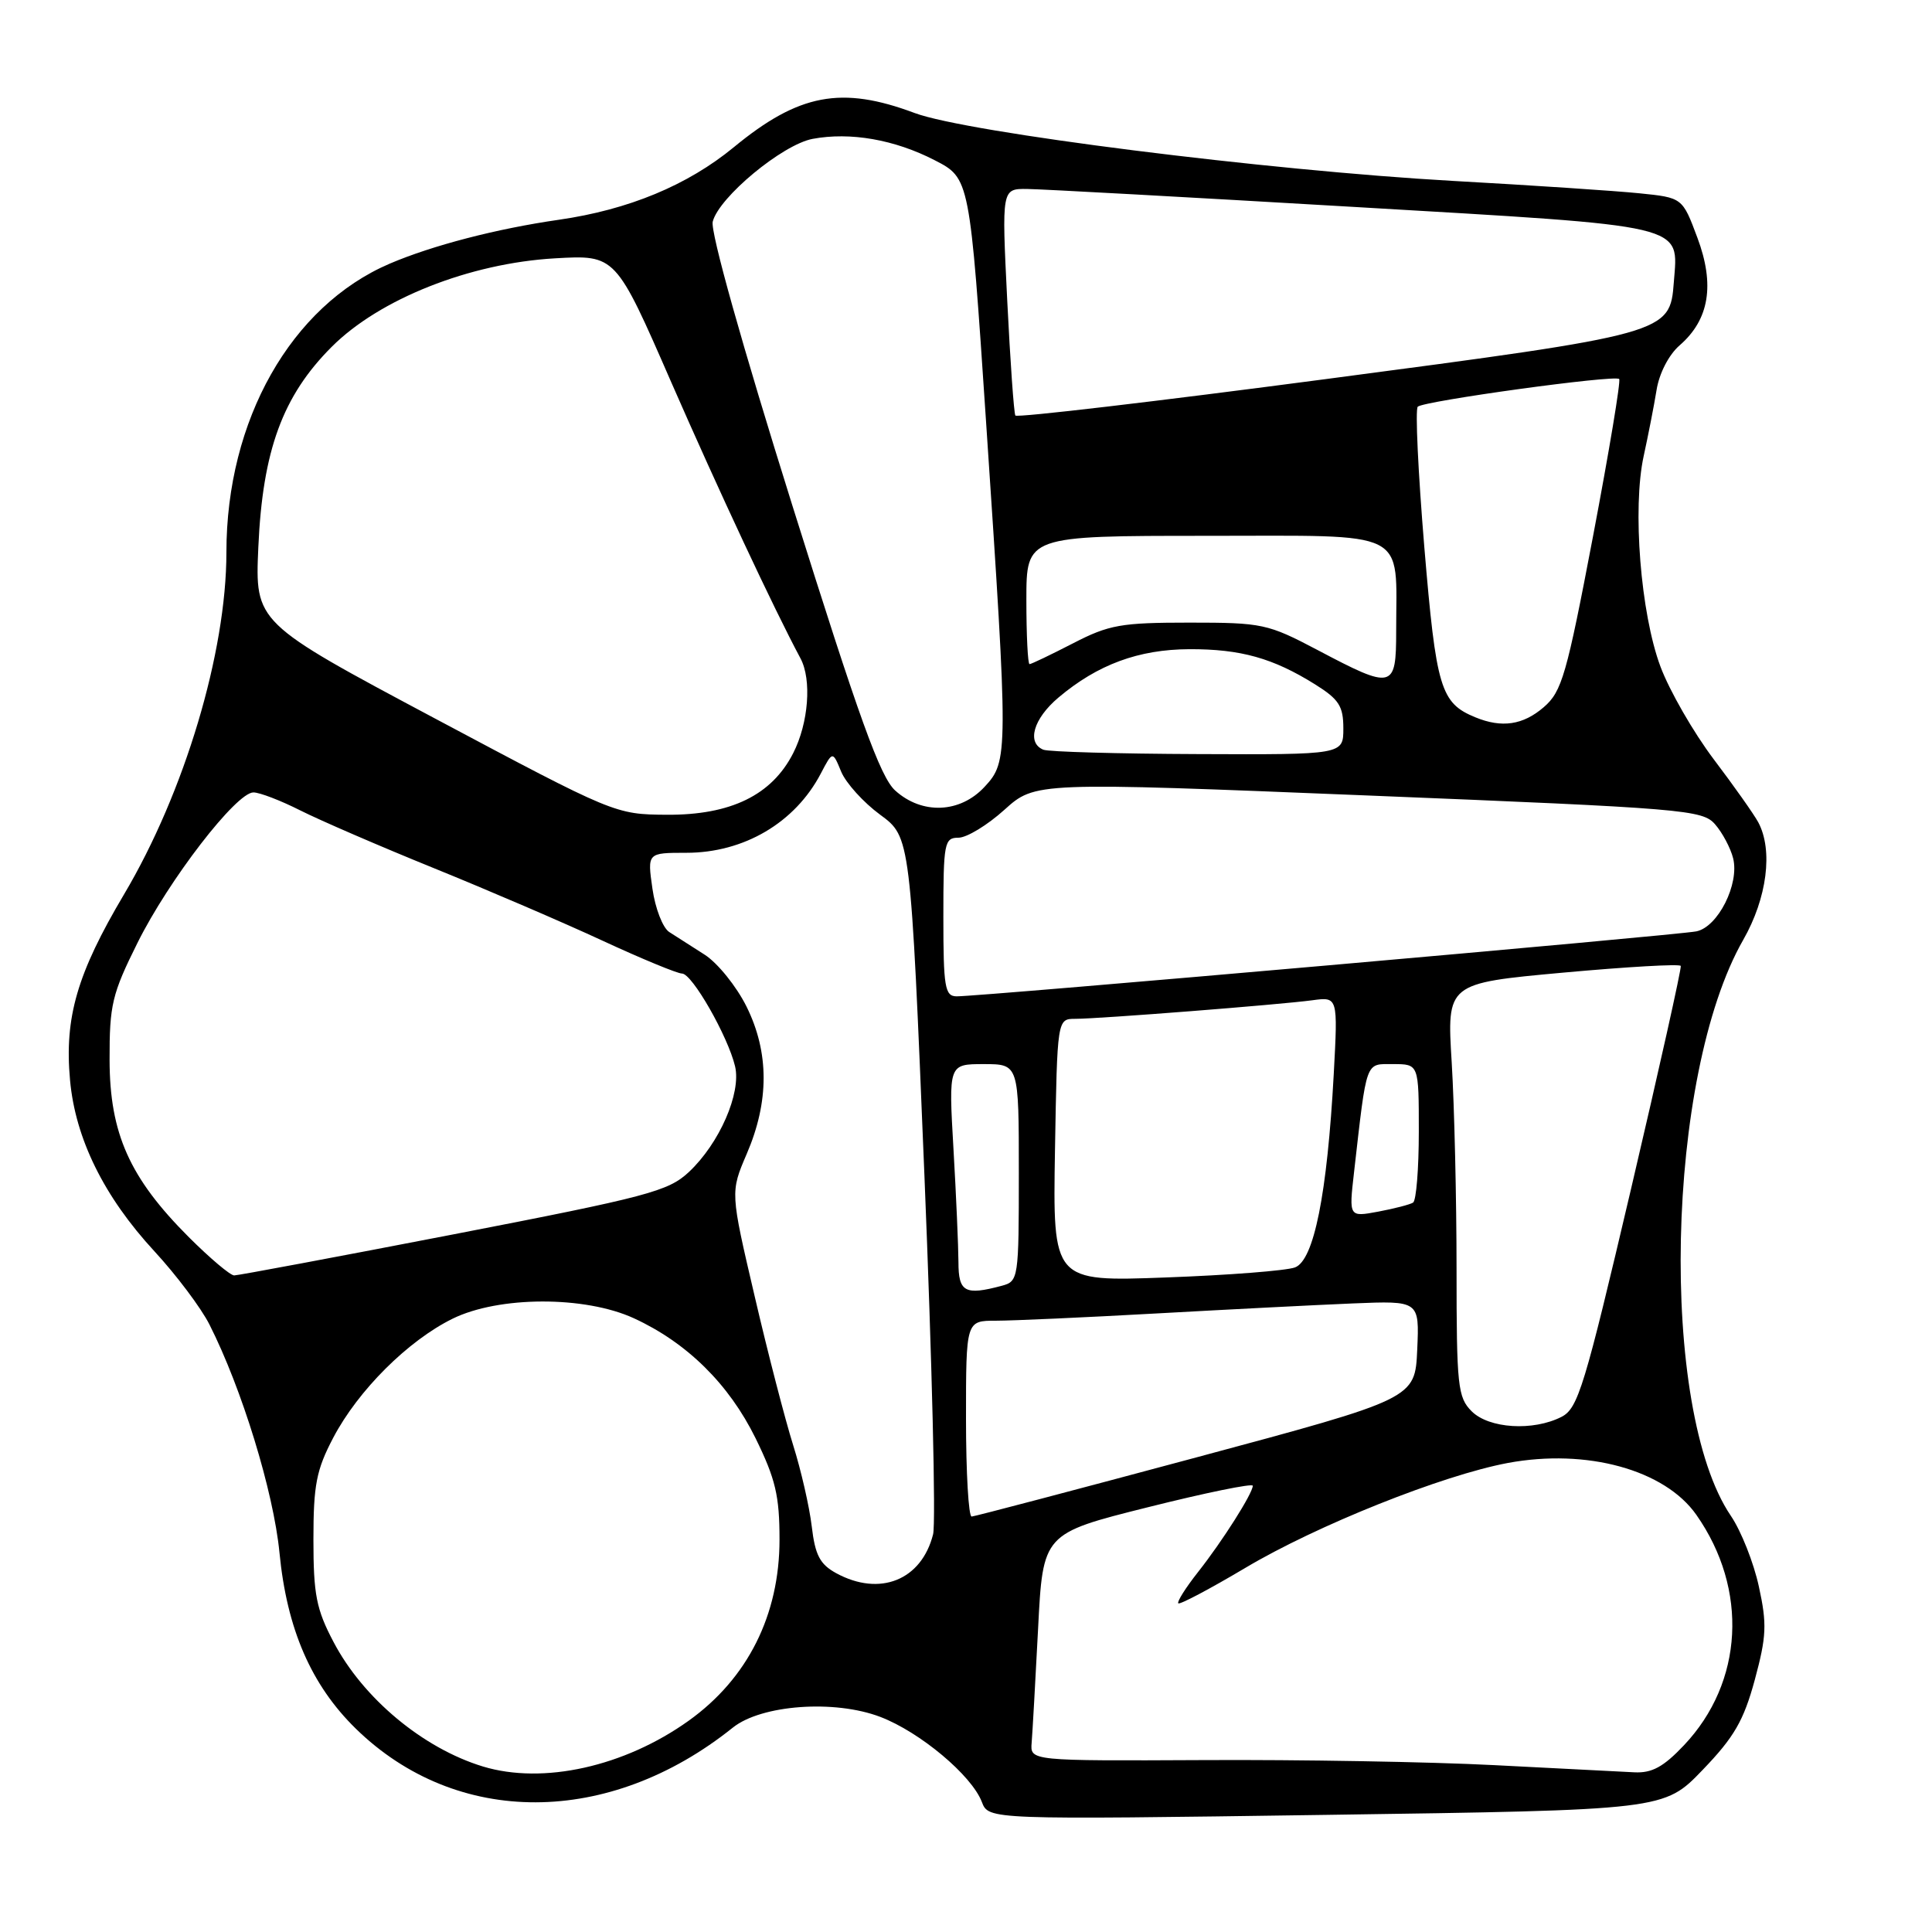 <?xml version="1.0" encoding="UTF-8" standalone="no"?>
<!DOCTYPE svg PUBLIC "-//W3C//DTD SVG 1.1//EN" "http://www.w3.org/Graphics/SVG/1.1/DTD/svg11.dtd" >
<svg xmlns="http://www.w3.org/2000/svg" xmlns:xlink="http://www.w3.org/1999/xlink" version="1.1" viewBox="0 0 256 256">
 <g >
 <path fill="currentColor"
d=" M 225.61 234.52 C 229.79 230.18 231.05 227.99 232.52 222.58 C 234.07 216.83 234.15 215.21 233.06 210.23 C 232.38 207.08 230.71 202.86 229.35 200.86 C 219.77 186.74 220.72 142.47 230.99 124.53 C 234.15 119.00 234.96 112.66 232.98 108.96 C 232.41 107.90 229.76 104.15 227.08 100.61 C 224.40 97.06 221.22 91.54 220.02 88.33 C 217.39 81.30 216.28 67.34 217.80 60.41 C 218.39 57.71 219.16 53.79 219.50 51.70 C 219.85 49.47 221.13 47.00 222.56 45.76 C 226.49 42.35 227.25 37.74 224.91 31.49 C 222.93 26.19 222.93 26.19 217.21 25.61 C 214.07 25.29 202.95 24.55 192.50 23.97 C 167.94 22.59 128.15 17.57 121.21 14.98 C 111.50 11.34 105.85 12.41 97.23 19.51 C 91.10 24.55 83.29 27.79 74.05 29.12 C 65.79 30.31 57.29 32.52 51.63 34.94 C 38.55 40.55 30.00 55.67 30.00 73.19 C 30.00 86.46 24.45 105.00 16.44 118.50 C 10.22 128.98 8.52 134.81 9.28 143.12 C 9.98 150.86 13.77 158.56 20.46 165.80 C 23.35 168.93 26.64 173.30 27.75 175.50 C 32.05 183.99 36.24 197.65 37.03 205.72 C 38.01 215.85 41.23 223.27 47.15 229.06 C 60.52 242.12 80.70 242.06 97.10 228.92 C 100.88 225.89 110.58 225.18 116.65 227.50 C 121.91 229.51 128.76 235.25 130.10 238.77 C 131.00 241.12 131.00 241.12 175.75 240.48 C 220.50 239.84 220.50 239.84 225.61 234.52 Z  M 63.99 234.07 C 56.05 231.65 48.11 225.04 44.19 217.56 C 41.91 213.24 41.53 211.27 41.53 204.00 C 41.53 196.75 41.92 194.76 44.16 190.50 C 47.46 184.22 54.06 177.65 59.96 174.74 C 66.09 171.72 77.50 171.69 84.00 174.68 C 91.02 177.91 96.58 183.39 100.11 190.56 C 102.76 195.96 103.29 198.20 103.29 204.00 C 103.29 213.99 99.08 222.40 91.26 228.00 C 82.75 234.09 71.97 236.49 63.99 234.07 Z  M 198.00 233.89 C 189.47 233.45 172.15 233.15 159.50 233.22 C 136.50 233.33 136.50 233.33 136.70 230.92 C 136.81 229.59 137.19 222.81 137.55 215.85 C 138.19 203.20 138.19 203.20 152.09 199.72 C 159.74 197.80 166.00 196.52 166.00 196.87 C 165.99 197.88 162.00 204.18 158.75 208.30 C 157.11 210.38 155.93 212.25 156.13 212.45 C 156.33 212.65 160.32 210.54 165.00 207.76 C 174.49 202.11 191.13 195.47 199.80 193.85 C 210.25 191.91 220.59 194.75 224.78 200.73 C 231.69 210.59 231.03 222.91 223.14 231.25 C 220.42 234.13 218.89 234.96 216.55 234.84 C 214.87 234.75 206.53 234.32 198.00 233.89 Z  M 110.81 208.46 C 108.65 207.28 108.01 206.08 107.56 202.25 C 107.25 199.64 106.14 194.80 105.10 191.50 C 104.06 188.20 101.75 179.31 99.99 171.73 C 96.77 157.97 96.77 157.97 98.94 152.91 C 101.94 145.95 101.93 139.45 98.92 133.38 C 97.59 130.70 95.09 127.60 93.37 126.50 C 91.65 125.40 89.54 124.05 88.68 123.50 C 87.82 122.95 86.82 120.36 86.45 117.75 C 85.77 113.00 85.77 113.00 90.94 113.00 C 98.58 113.00 105.35 109.01 108.76 102.50 C 110.33 99.50 110.33 99.50 111.46 102.25 C 112.09 103.76 114.41 106.33 116.62 107.95 C 120.65 110.91 120.65 110.91 122.49 155.73 C 123.50 180.38 124.02 201.79 123.64 203.30 C 122.11 209.38 116.59 211.60 110.81 208.46 Z  M 128.00 188.00 C 128.00 175.00 128.00 175.00 131.97 175.00 C 134.15 175.00 143.71 174.57 153.22 174.04 C 162.72 173.51 174.46 172.91 179.29 172.71 C 188.08 172.35 188.08 172.35 187.79 178.84 C 187.50 185.33 187.50 185.33 158.50 193.12 C 142.55 197.40 129.16 200.93 128.75 200.95 C 128.34 200.98 128.00 195.15 128.00 188.00 Z  M 195.00 187.00 C 193.16 185.16 193.00 183.67 193.00 168.16 C 193.00 158.89 192.71 146.58 192.36 140.80 C 191.71 130.29 191.71 130.29 207.11 128.88 C 215.57 128.11 222.60 127.70 222.71 127.99 C 222.83 128.27 219.87 141.55 216.13 157.50 C 209.96 183.78 209.10 186.62 206.91 187.74 C 203.15 189.66 197.30 189.30 195.00 187.00 Z  M 127.00 167.25 C 126.99 165.19 126.70 158.44 126.34 152.25 C 125.69 141.00 125.69 141.00 130.35 141.00 C 135.00 141.00 135.00 141.00 135.00 155.38 C 135.00 169.45 134.95 169.78 132.75 170.37 C 127.86 171.68 127.00 171.21 127.00 167.25 Z  M 139.79 152.42 C 140.09 135.00 140.09 135.00 142.49 135.00 C 145.63 135.00 169.52 133.13 173.89 132.54 C 177.28 132.08 177.28 132.08 176.73 142.29 C 175.86 158.26 174.10 167.01 171.59 167.94 C 170.44 168.37 162.75 168.97 154.50 169.27 C 139.50 169.83 139.50 169.83 139.79 152.42 Z  M 25.03 163.94 C 17.17 156.08 14.54 150.20 14.52 140.45 C 14.50 133.15 14.85 131.70 18.21 124.95 C 22.35 116.61 31.30 105.00 33.58 105.00 C 34.40 105.00 37.19 106.07 39.78 107.38 C 42.38 108.69 50.35 112.14 57.50 115.04 C 64.65 117.94 74.72 122.27 79.87 124.66 C 85.03 127.05 89.76 129.00 90.37 129.00 C 91.71 129.00 96.45 137.31 97.40 141.29 C 98.24 144.84 95.33 151.50 91.28 155.30 C 88.55 157.85 85.84 158.57 60.13 163.55 C 44.63 166.55 31.54 169.00 31.03 169.00 C 30.51 169.00 27.82 166.72 25.03 163.94 Z  M 179.41 155.39 C 181.14 140.26 180.87 141.00 184.61 141.00 C 188.00 141.00 188.00 141.00 188.00 149.94 C 188.00 154.86 187.66 159.09 187.24 159.35 C 186.83 159.61 184.74 160.15 182.61 160.55 C 178.74 161.27 178.74 161.27 179.41 155.39 Z  M 125.00 121.50 C 125.00 111.67 125.13 111.00 127.00 111.00 C 128.10 111.00 130.83 109.34 133.08 107.31 C 137.17 103.62 137.17 103.62 181.33 105.41 C 223.25 107.11 225.59 107.30 227.26 109.23 C 228.23 110.34 229.31 112.37 229.65 113.73 C 230.50 117.14 227.64 122.83 224.78 123.41 C 222.30 123.92 129.61 132.06 126.75 132.02 C 125.20 132.00 125.00 130.82 125.00 121.50 Z  M 57.65 95.21 C 33.79 82.50 33.79 82.50 34.23 72.50 C 34.80 59.69 37.45 52.46 43.95 45.96 C 50.29 39.61 62.23 34.88 73.54 34.23 C 81.58 33.77 81.58 33.77 88.94 50.64 C 95.21 64.97 102.52 80.61 106.07 87.24 C 107.58 90.06 107.14 95.81 105.10 99.80 C 102.27 105.36 96.83 108.01 88.36 107.96 C 81.52 107.91 81.43 107.87 57.65 95.21 Z  M 118.62 104.75 C 116.64 102.97 113.83 95.16 105.01 67.04 C 98.31 45.66 94.11 30.70 94.44 29.37 C 95.26 26.13 103.68 19.15 107.68 18.40 C 112.66 17.47 118.54 18.49 123.85 21.23 C 128.50 23.62 128.50 23.62 130.67 56.06 C 133.62 100.05 133.62 100.86 130.46 104.26 C 127.22 107.76 122.18 107.97 118.62 104.75 Z  M 138.25 99.34 C 136.01 98.43 136.93 95.23 140.25 92.43 C 145.44 88.05 150.87 86.05 157.60 86.02 C 164.40 86.00 168.68 87.20 174.25 90.68 C 177.42 92.66 178.00 93.57 178.00 96.51 C 178.00 100.00 178.00 100.00 158.75 99.92 C 148.16 99.88 138.94 99.62 138.25 99.34 Z  M 195.50 95.05 C 190.88 93.16 190.30 91.22 188.73 72.50 C 187.91 62.60 187.51 54.23 187.86 53.89 C 188.66 53.13 213.97 49.64 214.55 50.22 C 214.78 50.45 213.22 59.81 211.09 71.03 C 207.58 89.47 206.96 91.64 204.55 93.71 C 201.81 96.07 199.00 96.49 195.50 95.05 Z  M 174.60 86.14 C 167.97 82.65 167.28 82.50 157.60 82.50 C 148.54 82.50 146.95 82.78 142.17 85.25 C 139.24 86.76 136.65 88.00 136.42 88.00 C 136.19 88.00 136.00 84.17 136.00 79.50 C 136.00 71.00 136.00 71.00 159.88 71.00 C 187.03 71.00 185.00 69.98 185.00 83.62 C 185.00 91.32 184.59 91.42 174.60 86.14 Z  M 134.54 55.06 C 134.35 54.75 133.86 47.86 133.46 39.75 C 132.73 25.00 132.73 25.00 136.12 25.04 C 137.98 25.06 157.47 26.13 179.43 27.42 C 224.10 30.04 222.38 29.63 221.79 37.40 C 221.28 44.18 221.03 44.25 175.69 50.23 C 153.25 53.19 134.73 55.37 134.54 55.06 Z "/>
</g>
</svg>